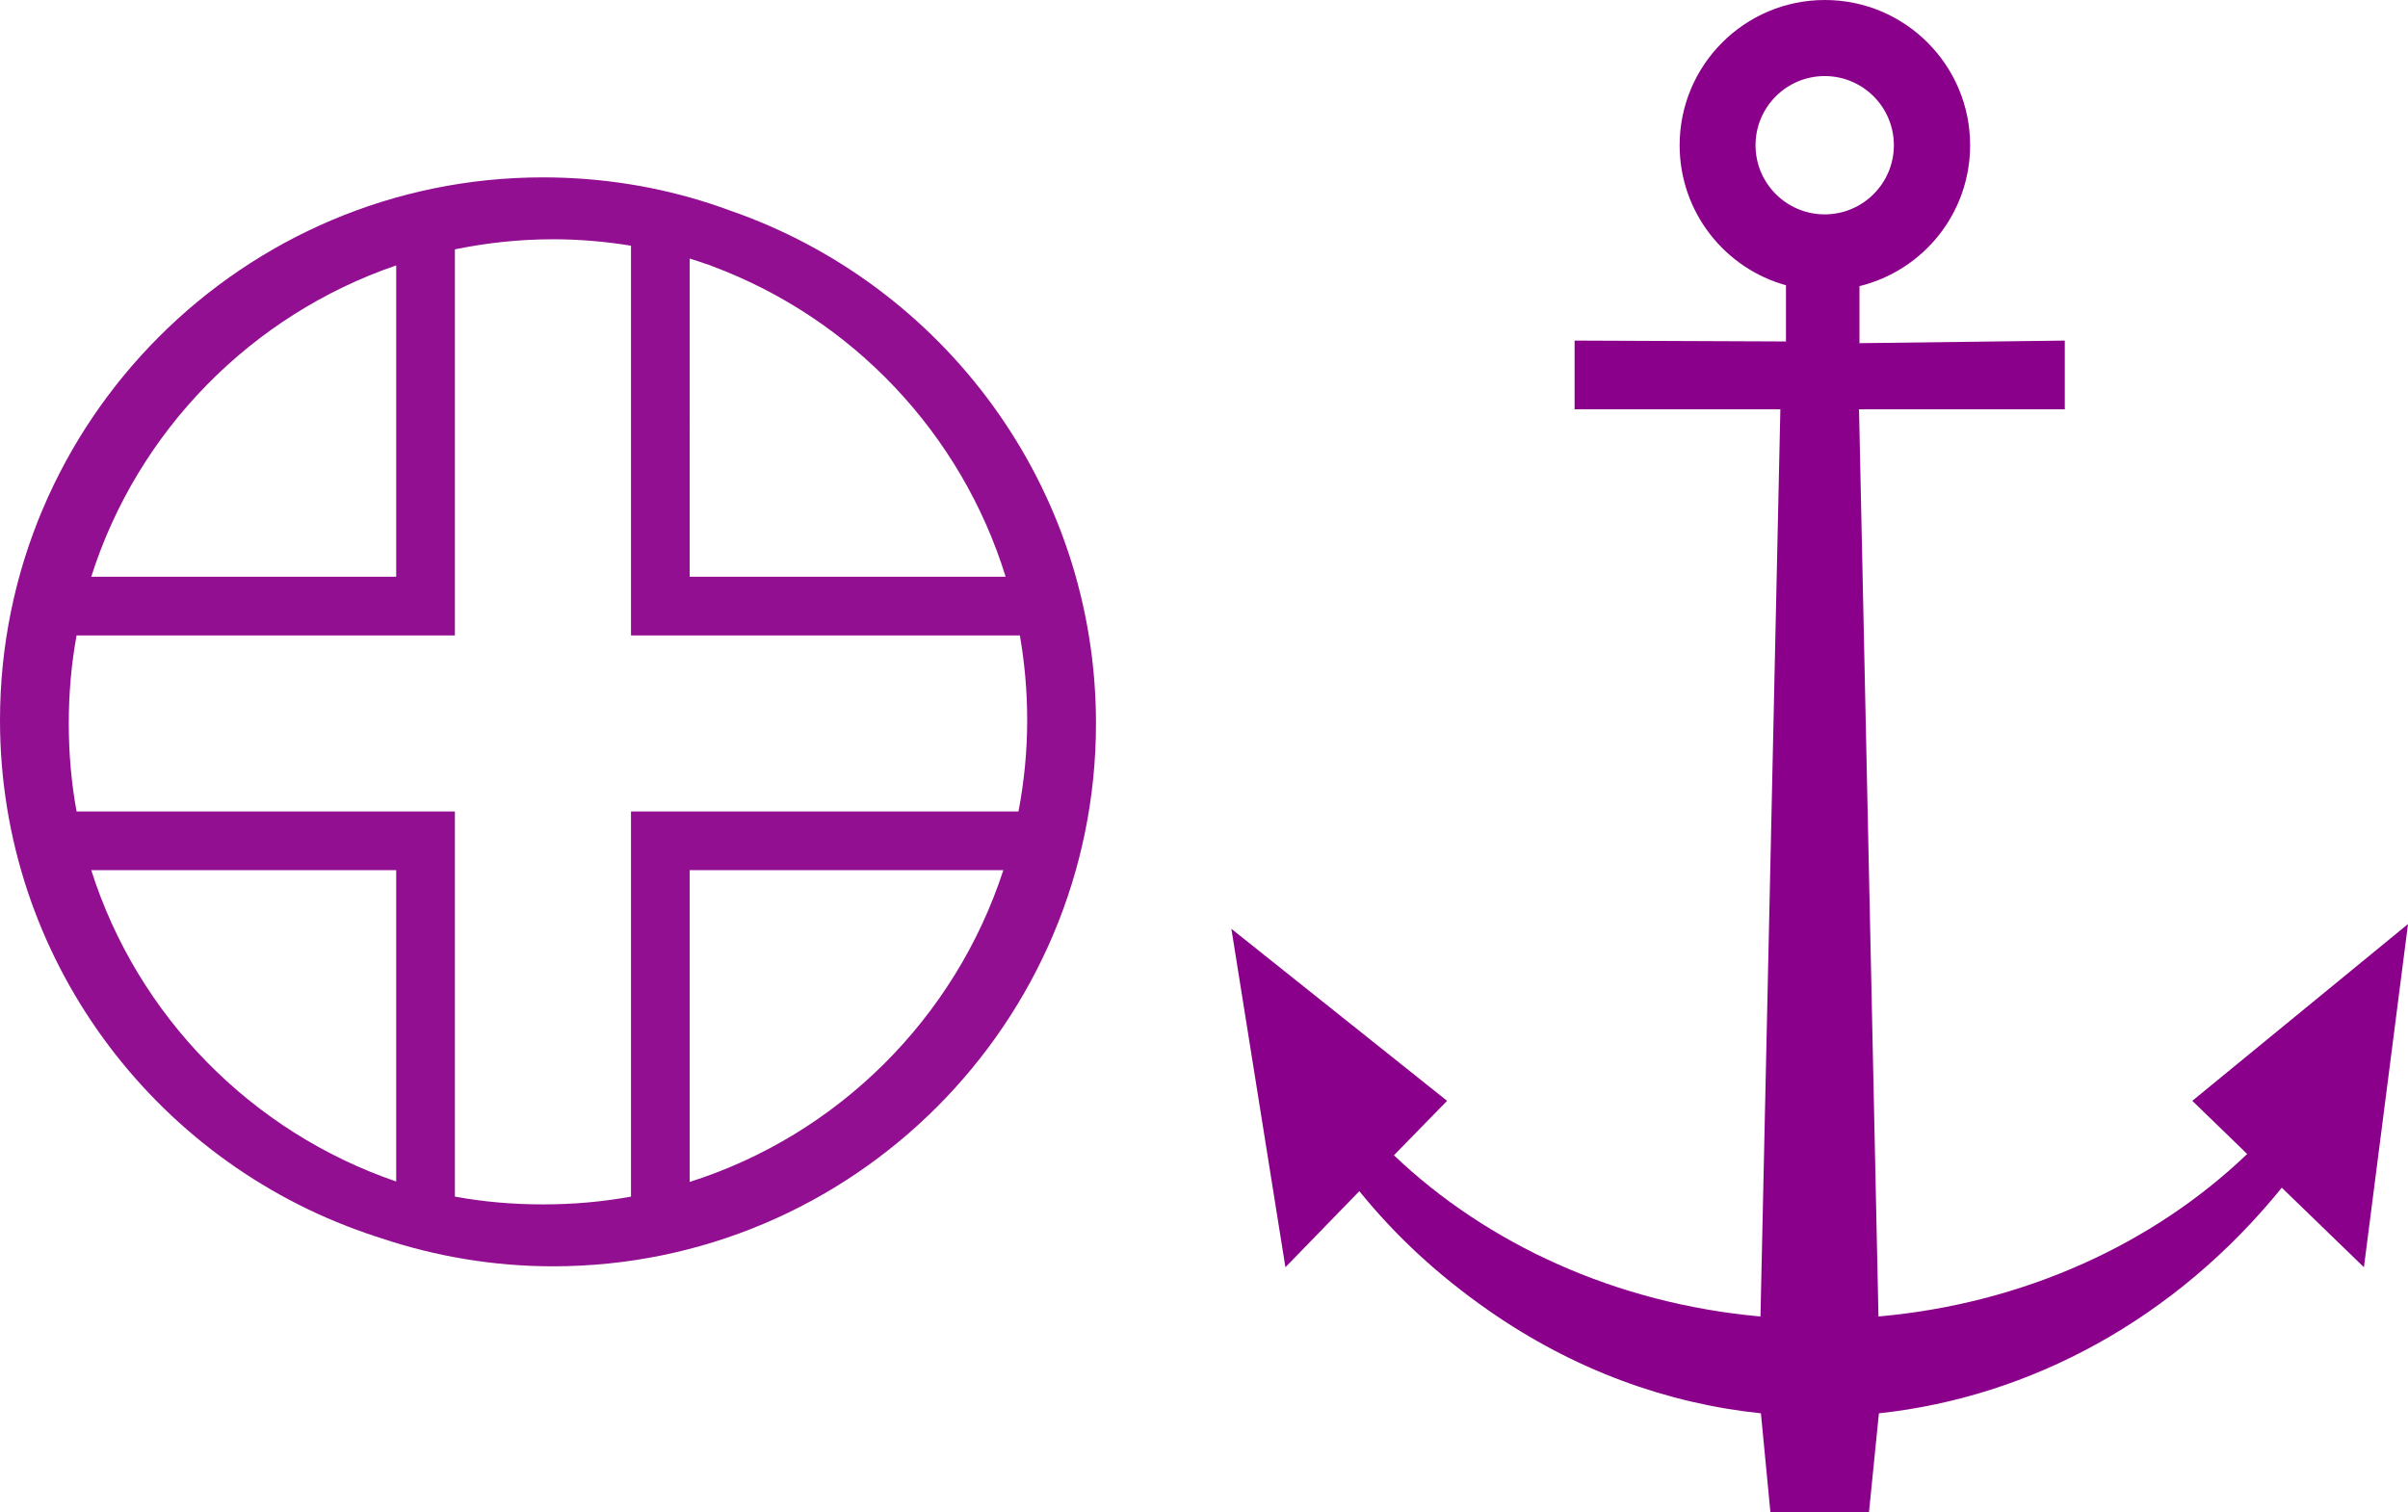 <?xml version="1.0" encoding="UTF-8" standalone="no"?>
<!-- Created with Inkscape (http://www.inkscape.org/) -->

<svg
   xmlns:dc="http://purl.org/dc/elements/1.1/"
   xmlns:cc="http://creativecommons.org/ns#"
   xmlns:rdf="http://www.w3.org/1999/02/22-rdf-syntax-ns#"
   xmlns:svg="http://www.w3.org/2000/svg"
   xmlns="http://www.w3.org/2000/svg"
   xmlns:sodipodi="http://sodipodi.sourceforge.net/DTD/sodipodi-0.dtd"
   xmlns:inkscape="http://www.inkscape.org/namespaces/inkscape"
   version="1.0"
   width="233.271"
   height="146.521"
   id="svg8829"
   inkscape:version="0.48.2 r9819"
   sodipodi:docname="N12.8.svg">
  <title
     id="title3317">N12.8: Anchorage Area (quarantine)</title>
  <sodipodi:namedview
     pagecolor="#ffffff"
     bordercolor="#666666"
     borderopacity="1"
     objecttolerance="10"
     gridtolerance="10"
     guidetolerance="10"
     inkscape:pageopacity="0"
     inkscape:pageshadow="2"
     inkscape:window-width="719"
     inkscape:window-height="480"
     id="namedview3036"
     showgrid="false"
     inkscape:zoom="1.4611111"
     inkscape:cx="176.27912"
     inkscape:cy="73.26032"
     inkscape:window-x="395"
     inkscape:window-y="9"
     inkscape:window-maximized="0"
     inkscape:current-layer="svg8829"
     fit-margin-top="0"
     fit-margin-left="0"
     fit-margin-right="0"
     fit-margin-bottom="0" />
  <defs
     id="defs8831">
    <clipPath
       id="clipPath8926">
      <path
         d="m 0.12,842.04 594.96,0 0,-841.92 -594.96,0 0,841.92 z"
         id="path8928"
         inkscape:connector-curvature="0" />
    </clipPath>
    <clipPath
       id="clipPath8920">
      <path
         d="m 12,830 571,0 0,-818 -571,0 0,818 z"
         id="path8922"
         inkscape:connector-curvature="0" />
    </clipPath>
    <clipPath
       id="clipPath8914">
      <path
         d="m 5.69,826.21 586.23,0 0,-769.15 -586.23,0 0,769.15 z"
         id="path8916"
         inkscape:connector-curvature="0" />
    </clipPath>
    <clipPath
       id="clipPath8902">
      <path
         d="m 0.12,842.04 594.96,0 0,-841.92 -594.96,0 0,841.92 z"
         id="path8904"
         inkscape:connector-curvature="0" />
    </clipPath>
    <clipPath
       id="clipPath8896">
      <path
         d="m 12,830 571,0 0,-818 -571,0 0,818 z"
         id="path8898"
         inkscape:connector-curvature="0" />
    </clipPath>
    <clipPath
       id="clipPath2460">
      <path
         id="path2462"
         d="m 12,830 571,0 0,-818 -571,0 0,818 z"
         inkscape:connector-curvature="0" />
    </clipPath>
    <clipPath
       id="clipPath2466">
      <path
         id="path2468"
         d="m 0.12,842.04 594.96,0 0,-841.92 -594.96,0 0,841.92 z"
         inkscape:connector-curvature="0" />
    </clipPath>
    <clipPath
       id="clipPath2478">
      <path
         id="path2480"
         d="m 10.61,842 585.58,0 0,-799.37 -585.58,0 0,799.37 z"
         inkscape:connector-curvature="0" />
    </clipPath>
    <clipPath
       id="clipPath2484">
      <path
         id="path2486"
         d="m 12,830 571,0 0,-818 -571,0 0,818 z"
         inkscape:connector-curvature="0" />
    </clipPath>
    <clipPath
       id="clipPath2490">
      <path
         id="path2492"
         d="m 0.12,842.04 594.96,0 0,-841.92 -594.96,0 0,841.92 z"
         inkscape:connector-curvature="0" />
    </clipPath>
    <clipPath
       id="clipPath2574">
      <path
         id="path2576"
         d="m 191.419,617.986 2.382,0 0,2.691 -2.382,0 0,-2.691 z"
         inkscape:connector-curvature="0" />
    </clipPath>
    <clipPath
       id="clipPath2580">
      <path
         id="path2582"
         d="m 191.997,618.937 0.284,9.355 5.67,0 -0.284,-4.537 8.222,-0.282 0.282,0.282 -0.282,-5.102 -13.608,0.284"
         inkscape:connector-curvature="0" />
    </clipPath>
    <clipPath
       id="clipPath2606">
      <path
         id="path2608"
         d="m 193.561,617.986 2.382,0 0,2.691 -2.382,0 0,-2.691 z"
         inkscape:connector-curvature="0" />
    </clipPath>
    <clipPath
       id="clipPath2612">
      <path
         id="path2614"
         d="m 191.997,618.937 0.284,9.355 5.67,0 -0.284,-4.537 8.222,-0.282 0.282,0.282 -0.282,-5.102 -13.608,0.284"
         inkscape:connector-curvature="0" />
    </clipPath>
    <clipPath
       id="clipPath2638">
      <path
         id="path2640"
         d="m 195.703,617.986 2.382,0 0,2.691 -2.382,0 0,-2.691 z"
         inkscape:connector-curvature="0" />
    </clipPath>
    <clipPath
       id="clipPath2644">
      <path
         id="path2646"
         d="m 191.997,618.937 0.284,9.355 5.67,0 -0.284,-4.537 8.222,-0.282 0.282,0.282 -0.282,-5.102 -13.608,0.284"
         inkscape:connector-curvature="0" />
    </clipPath>
    <clipPath
       id="clipPath2678">
      <path
         id="path2680"
         d="m 197.845,617.986 2.382,0 0,2.691 -2.382,0 0,-2.691 z"
         inkscape:connector-curvature="0" />
    </clipPath>
    <clipPath
       id="clipPath2684">
      <path
         id="path2686"
         d="m 191.997,618.937 0.284,9.355 5.67,0 -0.284,-4.537 8.222,-0.282 0.282,0.282 -0.282,-5.102 -13.608,0.284"
         inkscape:connector-curvature="0" />
    </clipPath>
    <clipPath
       id="clipPath2718">
      <path
         id="path2720"
         d="m 199.987,617.986 2.382,0 0,2.691 -2.382,0 0,-2.691 z"
         inkscape:connector-curvature="0" />
    </clipPath>
    <clipPath
       id="clipPath2724">
      <path
         id="path2726"
         d="m 191.997,618.937 0.284,9.355 5.67,0 -0.284,-4.537 8.222,-0.282 0.282,0.282 -0.282,-5.102 -13.608,0.284"
         inkscape:connector-curvature="0" />
    </clipPath>
    <clipPath
       id="clipPath2758">
      <path
         id="path2760"
         d="m 202.129,617.986 2.382,0 0,2.691 -2.382,0 0,-2.691 z"
         inkscape:connector-curvature="0" />
    </clipPath>
    <clipPath
       id="clipPath2764">
      <path
         id="path2766"
         d="m 191.997,618.937 0.284,9.355 5.67,0 -0.284,-4.537 8.222,-0.282 0.282,0.282 -0.282,-5.102 -13.608,0.284"
         inkscape:connector-curvature="0" />
    </clipPath>
    <clipPath
       id="clipPath2798">
      <path
         id="path2800"
         d="m 204.272,617.986 2.382,0 0,2.691 -2.382,0 0,-2.691 z"
         inkscape:connector-curvature="0" />
    </clipPath>
    <clipPath
       id="clipPath2804">
      <path
         id="path2806"
         d="m 191.997,618.937 0.284,9.355 5.67,0 -0.284,-4.537 8.222,-0.282 0.282,0.282 -0.282,-5.102 -13.608,0.284"
         inkscape:connector-curvature="0" />
    </clipPath>
    <clipPath
       id="clipPath2832">
      <path
         id="path2834"
         d="m 191.419,620.437 2.382,0 0,2.691 -2.382,0 0,-2.691 z"
         inkscape:connector-curvature="0" />
    </clipPath>
    <clipPath
       id="clipPath2838">
      <path
         id="path2840"
         d="m 191.997,618.937 0.284,9.355 5.67,0 -0.284,-4.537 8.222,-0.282 0.282,0.282 -0.282,-5.102 -13.608,0.284"
         inkscape:connector-curvature="0" />
    </clipPath>
    <clipPath
       id="clipPath2870">
      <path
         id="path2872"
         d="m 193.561,620.437 2.382,0 0,2.691 -2.382,0 0,-2.691 z"
         inkscape:connector-curvature="0" />
    </clipPath>
    <clipPath
       id="clipPath2876">
      <path
         id="path2878"
         d="m 191.997,618.937 0.284,9.355 5.67,0 -0.284,-4.537 8.222,-0.282 0.282,0.282 -0.282,-5.102 -13.608,0.284"
         inkscape:connector-curvature="0" />
    </clipPath>
    <clipPath
       id="clipPath2908">
      <path
         id="path2910"
         d="m 195.703,620.437 2.382,0 0,2.691 -2.382,0 0,-2.691 z"
         inkscape:connector-curvature="0" />
    </clipPath>
    <clipPath
       id="clipPath2914">
      <path
         id="path2916"
         d="m 191.997,618.937 0.284,9.355 5.67,0 -0.284,-4.537 8.222,-0.282 0.282,0.282 -0.282,-5.102 -13.608,0.284"
         inkscape:connector-curvature="0" />
    </clipPath>
    <clipPath
       id="clipPath2950">
      <path
         id="path2952"
         d="m 197.845,620.437 2.382,0 0,2.691 -2.382,0 0,-2.691 z"
         inkscape:connector-curvature="0" />
    </clipPath>
    <clipPath
       id="clipPath2956">
      <path
         id="path2958"
         d="m 191.997,618.937 0.284,9.355 5.67,0 -0.284,-4.537 8.222,-0.282 0.282,0.282 -0.282,-5.102 -13.608,0.284"
         inkscape:connector-curvature="0" />
    </clipPath>
    <clipPath
       id="clipPath2992">
      <path
         id="path2994"
         d="m 199.987,620.437 2.382,0 0,2.691 -2.382,0 0,-2.691 z"
         inkscape:connector-curvature="0" />
    </clipPath>
    <clipPath
       id="clipPath2998">
      <path
         id="path3000"
         d="m 191.997,618.937 0.284,9.355 5.67,0 -0.284,-4.537 8.222,-0.282 0.282,0.282 -0.282,-5.102 -13.608,0.284"
         inkscape:connector-curvature="0" />
    </clipPath>
    <clipPath
       id="clipPath3034">
      <path
         id="path3036"
         d="m 202.129,620.437 2.382,0 0,2.691 -2.382,0 0,-2.691 z"
         inkscape:connector-curvature="0" />
    </clipPath>
    <clipPath
       id="clipPath3040">
      <path
         id="path3042"
         d="m 191.997,618.937 0.284,9.355 5.67,0 -0.284,-4.537 8.222,-0.282 0.282,0.282 -0.282,-5.102 -13.608,0.284"
         inkscape:connector-curvature="0" />
    </clipPath>
    <clipPath
       id="clipPath3076">
      <path
         id="path3078"
         d="m 204.272,620.437 2.382,0 0,2.691 -2.382,0 0,-2.691 z"
         inkscape:connector-curvature="0" />
    </clipPath>
    <clipPath
       id="clipPath3082">
      <path
         id="path3084"
         d="m 191.997,618.937 0.284,9.355 5.67,0 -0.284,-4.537 8.222,-0.282 0.282,0.282 -0.282,-5.102 -13.608,0.284"
         inkscape:connector-curvature="0" />
    </clipPath>
    <clipPath
       id="clipPath3112">
      <path
         id="path3114"
         d="m 191.419,622.888 2.382,0 0,2.691 -2.382,0 0,-2.691 z"
         inkscape:connector-curvature="0" />
    </clipPath>
    <clipPath
       id="clipPath3118">
      <path
         id="path3120"
         d="m 191.997,618.937 0.284,9.355 5.67,0 -0.284,-4.537 8.222,-0.282 0.282,0.282 -0.282,-5.102 -13.608,0.284"
         inkscape:connector-curvature="0" />
    </clipPath>
    <clipPath
       id="clipPath3150">
      <path
         id="path3152"
         d="m 193.561,622.888 2.382,0 0,2.691 -2.382,0 0,-2.691 z"
         inkscape:connector-curvature="0" />
    </clipPath>
    <clipPath
       id="clipPath3156">
      <path
         id="path3158"
         d="m 191.997,618.937 0.284,9.355 5.67,0 -0.284,-4.537 8.222,-0.282 0.282,0.282 -0.282,-5.102 -13.608,0.284"
         inkscape:connector-curvature="0" />
    </clipPath>
    <clipPath
       id="clipPath3188">
      <path
         id="path3190"
         d="m 195.703,622.888 2.382,0 0,2.691 -2.382,0 0,-2.691 z"
         inkscape:connector-curvature="0" />
    </clipPath>
    <clipPath
       id="clipPath3194">
      <path
         id="path3196"
         d="m 191.997,618.937 0.284,9.355 5.67,0 -0.284,-4.537 8.222,-0.282 0.282,0.282 -0.282,-5.102 -13.608,0.284"
         inkscape:connector-curvature="0" />
    </clipPath>
    <clipPath
       id="clipPath3230">
      <path
         id="path3232"
         d="m 197.845,622.888 2.382,0 0,2.691 -2.382,0 0,-2.691 z"
         inkscape:connector-curvature="0" />
    </clipPath>
    <clipPath
       id="clipPath3236">
      <path
         id="path3238"
         d="m 191.997,618.937 0.284,9.355 5.67,0 -0.284,-4.537 8.222,-0.282 0.282,0.282 -0.282,-5.102 -13.608,0.284"
         inkscape:connector-curvature="0" />
    </clipPath>
    <clipPath
       id="clipPath3272">
      <path
         id="path3274"
         d="m 199.987,622.888 2.382,0 0,2.691 -2.382,0 0,-2.691 z"
         inkscape:connector-curvature="0" />
    </clipPath>
    <clipPath
       id="clipPath3278">
      <path
         id="path3280"
         d="m 191.997,618.937 0.284,9.355 5.67,0 -0.284,-4.537 8.222,-0.282 0.282,0.282 -0.282,-5.102 -13.608,0.284"
         inkscape:connector-curvature="0" />
    </clipPath>
    <clipPath
       id="clipPath3304">
      <path
         id="path3306"
         d="m 202.129,622.888 2.382,0 0,2.691 -2.382,0 0,-2.691 z"
         inkscape:connector-curvature="0" />
    </clipPath>
    <clipPath
       id="clipPath3310">
      <path
         id="path3312"
         d="m 191.997,618.937 0.284,9.355 5.67,0 -0.284,-4.537 8.222,-0.282 0.282,0.282 -0.282,-5.102 -13.608,0.284"
         inkscape:connector-curvature="0" />
    </clipPath>
    <clipPath
       id="clipPath3332">
      <path
         id="path3334"
         d="m 204.272,622.888 2.382,0 0,2.691 -2.382,0 0,-2.691 z"
         inkscape:connector-curvature="0" />
    </clipPath>
    <clipPath
       id="clipPath3338">
      <path
         id="path3340"
         d="m 191.997,618.937 0.284,9.355 5.67,0 -0.284,-4.537 8.222,-0.282 0.282,0.282 -0.282,-5.102 -13.608,0.284"
         inkscape:connector-curvature="0" />
    </clipPath>
    <clipPath
       id="clipPath3360">
      <path
         id="path3362"
         d="m 191.419,625.338 2.382,0 0,2.691 -2.382,0 0,-2.691 z"
         inkscape:connector-curvature="0" />
    </clipPath>
    <clipPath
       id="clipPath3366">
      <path
         id="path3368"
         d="m 191.997,618.937 0.284,9.355 5.67,0 -0.284,-4.537 8.222,-0.282 0.282,0.282 -0.282,-5.102 -13.608,0.284"
         inkscape:connector-curvature="0" />
    </clipPath>
    <clipPath
       id="clipPath3398">
      <path
         id="path3400"
         d="m 193.561,625.338 2.382,0 0,2.691 -2.382,0 0,-2.691 z"
         inkscape:connector-curvature="0" />
    </clipPath>
    <clipPath
       id="clipPath3404">
      <path
         id="path3406"
         d="m 191.997,618.937 0.284,9.355 5.67,0 -0.284,-4.537 8.222,-0.282 0.282,0.282 -0.282,-5.102 -13.608,0.284"
         inkscape:connector-curvature="0" />
    </clipPath>
    <clipPath
       id="clipPath3436">
      <path
         id="path3438"
         d="m 195.703,625.338 2.382,0 0,2.691 -2.382,0 0,-2.691 z"
         inkscape:connector-curvature="0" />
    </clipPath>
    <clipPath
       id="clipPath3442">
      <path
         id="path3444"
         d="m 191.997,618.937 0.284,9.355 5.67,0 -0.284,-4.537 8.222,-0.282 0.282,0.282 -0.282,-5.102 -13.608,0.284"
         inkscape:connector-curvature="0" />
    </clipPath>
    <clipPath
       id="clipPath3478">
      <path
         id="path3480"
         d="m 197.845,625.338 2.382,0 0,2.691 -2.382,0 0,-2.691 z"
         inkscape:connector-curvature="0" />
    </clipPath>
    <clipPath
       id="clipPath3484">
      <path
         id="path3486"
         d="m 191.997,618.937 0.284,9.355 5.67,0 -0.284,-4.537 8.222,-0.282 0.282,0.282 -0.282,-5.102 -13.608,0.284"
         inkscape:connector-curvature="0" />
    </clipPath>
    <clipPath
       id="clipPath3502">
      <path
         id="path3504"
         d="m 191.419,627.789 2.382,0 0,2.691 -2.382,0 0,-2.691 z"
         inkscape:connector-curvature="0" />
    </clipPath>
    <clipPath
       id="clipPath3508">
      <path
         id="path3510"
         d="m 191.997,618.937 0.284,9.355 5.67,0 -0.284,-4.537 8.222,-0.282 0.282,0.282 -0.282,-5.102 -13.608,0.284"
         inkscape:connector-curvature="0" />
    </clipPath>
    <clipPath
       id="clipPath3528">
      <path
         id="path3530"
         d="m 193.561,627.789 2.382,0 0,2.691 -2.382,0 0,-2.691 z"
         inkscape:connector-curvature="0" />
    </clipPath>
    <clipPath
       id="clipPath3534">
      <path
         id="path3536"
         d="m 191.997,618.937 0.284,9.355 5.67,0 -0.284,-4.537 8.222,-0.282 0.282,0.282 -0.282,-5.102 -13.608,0.284"
         inkscape:connector-curvature="0" />
    </clipPath>
    <clipPath
       id="clipPath3554">
      <path
         id="path3556"
         d="m 195.703,627.789 2.382,0 0,2.691 -2.382,0 0,-2.691 z"
         inkscape:connector-curvature="0" />
    </clipPath>
    <clipPath
       id="clipPath3560">
      <path
         id="path3562"
         d="m 191.997,618.937 0.284,9.355 5.67,0 -0.284,-4.537 8.222,-0.282 0.282,0.282 -0.282,-5.102 -13.608,0.284"
         inkscape:connector-curvature="0" />
    </clipPath>
    <clipPath
       id="clipPath3580">
      <path
         id="path3582"
         d="m 197.845,627.789 2.382,0 0,2.691 -2.382,0 0,-2.691 z"
         inkscape:connector-curvature="0" />
    </clipPath>
    <clipPath
       id="clipPath3586">
      <path
         id="path3588"
         d="m 191.997,618.937 0.284,9.355 5.67,0 -0.284,-4.537 8.222,-0.282 0.282,0.282 -0.282,-5.102 -13.608,0.284"
         inkscape:connector-curvature="0" />
    </clipPath>
    <clipPath
       id="clipPath3600">
      <path
         id="path3602"
         d="m 161.43,620.437 2.382,0 0,2.691 -2.382,0 0,-2.691 z"
         inkscape:connector-curvature="0" />
    </clipPath>
    <clipPath
       id="clipPath3606">
      <path
         id="path3608"
         d="m 186.894,628.321 0,-5.67 -23.53,0.31 0,-0.282 0,5.67 23.53,-0.028"
         inkscape:connector-curvature="0" />
    </clipPath>
    <clipPath
       id="clipPath3622">
      <path
         id="path3624"
         d="m 163.572,620.437 2.382,0 0,2.691 -2.382,0 0,-2.691 z"
         inkscape:connector-curvature="0" />
    </clipPath>
    <clipPath
       id="clipPath3628">
      <path
         id="path3630"
         d="m 186.894,628.321 0,-5.67 -23.53,0.31 0,-0.282 0,5.67 23.53,-0.028"
         inkscape:connector-curvature="0" />
    </clipPath>
    <clipPath
       id="clipPath3644">
      <path
         id="path3646"
         d="m 165.714,620.437 2.382,0 0,2.691 -2.382,0 0,-2.691 z"
         inkscape:connector-curvature="0" />
    </clipPath>
    <clipPath
       id="clipPath3650">
      <path
         id="path3652"
         d="m 186.894,628.321 0,-5.67 -23.53,0.31 0,-0.282 0,5.67 23.53,-0.028"
         inkscape:connector-curvature="0" />
    </clipPath>
    <clipPath
       id="clipPath3668">
      <path
         id="path3670"
         d="m 167.856,620.437 2.382,0 0,2.691 -2.382,0 0,-2.691 z"
         inkscape:connector-curvature="0" />
    </clipPath>
    <clipPath
       id="clipPath3674">
      <path
         id="path3676"
         d="m 186.894,628.321 0,-5.67 -23.53,0.31 0,-0.282 0,5.67 23.53,-0.028"
         inkscape:connector-curvature="0" />
    </clipPath>
    <clipPath
       id="clipPath3692">
      <path
         id="path3694"
         d="m 169.998,620.437 2.382,0 0,2.691 -2.382,0 0,-2.691 z"
         inkscape:connector-curvature="0" />
    </clipPath>
    <clipPath
       id="clipPath3698">
      <path
         id="path3700"
         d="m 186.894,628.321 0,-5.67 -23.53,0.31 0,-0.282 0,5.67 23.53,-0.028"
         inkscape:connector-curvature="0" />
    </clipPath>
    <clipPath
       id="clipPath3716">
      <path
         id="path3718"
         d="m 172.14,620.437 2.382,0 0,2.691 -2.382,0 0,-2.691 z"
         inkscape:connector-curvature="0" />
    </clipPath>
    <clipPath
       id="clipPath3722">
      <path
         id="path3724"
         d="m 186.894,628.321 0,-5.67 -23.53,0.31 0,-0.282 0,5.67 23.53,-0.028"
         inkscape:connector-curvature="0" />
    </clipPath>
    <clipPath
       id="clipPath3740">
      <path
         id="path3742"
         d="m 174.282,620.437 2.382,0 0,2.691 -2.382,0 0,-2.691 z"
         inkscape:connector-curvature="0" />
    </clipPath>
    <clipPath
       id="clipPath3746">
      <path
         id="path3748"
         d="m 186.894,628.321 0,-5.67 -23.53,0.31 0,-0.282 0,5.67 23.53,-0.028"
         inkscape:connector-curvature="0" />
    </clipPath>
    <clipPath
       id="clipPath3764">
      <path
         id="path3766"
         d="m 176.424,620.437 2.382,0 0,2.691 -2.382,0 0,-2.691 z"
         inkscape:connector-curvature="0" />
    </clipPath>
    <clipPath
       id="clipPath3770">
      <path
         id="path3772"
         d="m 186.894,628.321 0,-5.67 -23.53,0.31 0,-0.282 0,5.67 23.53,-0.028"
         inkscape:connector-curvature="0" />
    </clipPath>
    <clipPath
       id="clipPath3788">
      <path
         id="path3790"
         d="m 178.566,620.437 2.382,0 0,2.691 -2.382,0 0,-2.691 z"
         inkscape:connector-curvature="0" />
    </clipPath>
    <clipPath
       id="clipPath3794">
      <path
         id="path3796"
         d="m 186.894,628.321 0,-5.67 -23.53,0.31 0,-0.282 0,5.67 23.53,-0.028"
         inkscape:connector-curvature="0" />
    </clipPath>
    <clipPath
       id="clipPath3812">
      <path
         id="path3814"
         d="m 180.708,620.437 2.382,0 0,2.691 -2.382,0 0,-2.691 z"
         inkscape:connector-curvature="0" />
    </clipPath>
    <clipPath
       id="clipPath3818">
      <path
         id="path3820"
         d="m 186.894,628.321 0,-5.67 -23.53,0.31 0,-0.282 0,5.67 23.53,-0.028"
         inkscape:connector-curvature="0" />
    </clipPath>
    <clipPath
       id="clipPath3836">
      <path
         id="path3838"
         d="m 182.851,620.437 2.382,0 0,2.691 -2.382,0 0,-2.691 z"
         inkscape:connector-curvature="0" />
    </clipPath>
    <clipPath
       id="clipPath3842">
      <path
         id="path3844"
         d="m 186.894,628.321 0,-5.67 -23.53,0.31 0,-0.282 0,5.67 23.53,-0.028"
         inkscape:connector-curvature="0" />
    </clipPath>
    <clipPath
       id="clipPath3864">
      <path
         id="path3866"
         d="m 184.993,620.437 2.382,0 0,2.691 -2.382,0 0,-2.691 z"
         inkscape:connector-curvature="0" />
    </clipPath>
    <clipPath
       id="clipPath3870">
      <path
         id="path3872"
         d="m 186.894,628.321 0,-5.67 -23.53,0.31 0,-0.282 0,5.67 23.53,-0.028"
         inkscape:connector-curvature="0" />
    </clipPath>
    <clipPath
       id="clipPath3888">
      <path
         id="path3890"
         d="m 161.43,622.888 2.382,0 0,2.691 -2.382,0 0,-2.691 z"
         inkscape:connector-curvature="0" />
    </clipPath>
    <clipPath
       id="clipPath3894">
      <path
         id="path3896"
         d="m 186.894,628.321 0,-5.67 -23.53,0.31 0,-0.282 0,5.67 23.53,-0.028"
         inkscape:connector-curvature="0" />
    </clipPath>
    <clipPath
       id="clipPath3916">
      <path
         id="path3918"
         d="m 163.572,622.888 2.382,0 0,2.691 -2.382,0 0,-2.691 z"
         inkscape:connector-curvature="0" />
    </clipPath>
    <clipPath
       id="clipPath3922">
      <path
         id="path3924"
         d="m 186.894,628.321 0,-5.67 -23.53,0.31 0,-0.282 0,5.67 23.53,-0.028"
         inkscape:connector-curvature="0" />
    </clipPath>
    <clipPath
       id="clipPath3952">
      <path
         id="path3954"
         d="m 165.714,622.888 2.382,0 0,2.691 -2.382,0 0,-2.691 z"
         inkscape:connector-curvature="0" />
    </clipPath>
    <clipPath
       id="clipPath3958">
      <path
         id="path3960"
         d="m 186.894,628.321 0,-5.67 -23.53,0.31 0,-0.282 0,5.67 23.53,-0.028"
         inkscape:connector-curvature="0" />
    </clipPath>
    <clipPath
       id="clipPath3994">
      <path
         id="path3996"
         d="m 167.856,622.888 2.382,0 0,2.691 -2.382,0 0,-2.691 z"
         inkscape:connector-curvature="0" />
    </clipPath>
    <clipPath
       id="clipPath4000">
      <path
         id="path4002"
         d="m 186.894,628.321 0,-5.67 -23.53,0.31 0,-0.282 0,5.67 23.53,-0.028"
         inkscape:connector-curvature="0" />
    </clipPath>
    <clipPath
       id="clipPath4036">
      <path
         id="path4038"
         d="m 169.998,622.888 2.382,0 0,2.691 -2.382,0 0,-2.691 z"
         inkscape:connector-curvature="0" />
    </clipPath>
    <clipPath
       id="clipPath4042">
      <path
         id="path4044"
         d="m 186.894,628.321 0,-5.67 -23.53,0.31 0,-0.282 0,5.67 23.53,-0.028"
         inkscape:connector-curvature="0" />
    </clipPath>
    <clipPath
       id="clipPath4078">
      <path
         id="path4080"
         d="m 172.14,622.888 2.382,0 0,2.691 -2.382,0 0,-2.691 z"
         inkscape:connector-curvature="0" />
    </clipPath>
    <clipPath
       id="clipPath4084">
      <path
         id="path4086"
         d="m 186.894,628.321 0,-5.67 -23.53,0.31 0,-0.282 0,5.67 23.53,-0.028"
         inkscape:connector-curvature="0" />
    </clipPath>
    <clipPath
       id="clipPath4120">
      <path
         id="path4122"
         d="m 174.282,622.888 2.382,0 0,2.691 -2.382,0 0,-2.691 z"
         inkscape:connector-curvature="0" />
    </clipPath>
    <clipPath
       id="clipPath4126">
      <path
         id="path4128"
         d="m 186.894,628.321 0,-5.67 -23.53,0.31 0,-0.282 0,5.67 23.53,-0.028"
         inkscape:connector-curvature="0" />
    </clipPath>
    <clipPath
       id="clipPath4162">
      <path
         id="path4164"
         d="m 176.424,622.888 2.382,0 0,2.691 -2.382,0 0,-2.691 z"
         inkscape:connector-curvature="0" />
    </clipPath>
    <clipPath
       id="clipPath4168">
      <path
         id="path4170"
         d="m 186.894,628.321 0,-5.67 -23.53,0.31 0,-0.282 0,5.67 23.53,-0.028"
         inkscape:connector-curvature="0" />
    </clipPath>
    <clipPath
       id="clipPath4204">
      <path
         id="path4206"
         d="m 178.566,622.888 2.382,0 0,2.691 -2.382,0 0,-2.691 z"
         inkscape:connector-curvature="0" />
    </clipPath>
    <clipPath
       id="clipPath4210">
      <path
         id="path4212"
         d="m 186.894,628.321 0,-5.67 -23.53,0.31 0,-0.282 0,5.67 23.53,-0.028"
         inkscape:connector-curvature="0" />
    </clipPath>
    <clipPath
       id="clipPath4246">
      <path
         id="path4248"
         d="m 180.708,622.888 2.382,0 0,2.691 -2.382,0 0,-2.691 z"
         inkscape:connector-curvature="0" />
    </clipPath>
    <clipPath
       id="clipPath4252">
      <path
         id="path4254"
         d="m 186.894,628.321 0,-5.67 -23.53,0.31 0,-0.282 0,5.67 23.53,-0.028"
         inkscape:connector-curvature="0" />
    </clipPath>
    <clipPath
       id="clipPath4288">
      <path
         id="path4290"
         d="m 182.851,622.888 2.382,0 0,2.691 -2.382,0 0,-2.691 z"
         inkscape:connector-curvature="0" />
    </clipPath>
    <clipPath
       id="clipPath4294">
      <path
         id="path4296"
         d="m 186.894,628.321 0,-5.67 -23.53,0.31 0,-0.282 0,5.67 23.53,-0.028"
         inkscape:connector-curvature="0" />
    </clipPath>
    <clipPath
       id="clipPath4330">
      <path
         id="path4332"
         d="m 184.993,622.888 2.382,0 0,2.691 -2.382,0 0,-2.691 z"
         inkscape:connector-curvature="0" />
    </clipPath>
    <clipPath
       id="clipPath4336">
      <path
         id="path4338"
         d="m 186.894,628.321 0,-5.67 -23.53,0.31 0,-0.282 0,5.67 23.53,-0.028"
         inkscape:connector-curvature="0" />
    </clipPath>
    <clipPath
       id="clipPath4366">
      <path
         id="path4368"
         d="m 161.43,625.338 2.382,0 0,2.691 -2.382,0 0,-2.691 z"
         inkscape:connector-curvature="0" />
    </clipPath>
    <clipPath
       id="clipPath4372">
      <path
         id="path4374"
         d="m 186.894,628.321 0,-5.67 -23.53,0.31 0,-0.282 0,5.67 23.53,-0.028"
         inkscape:connector-curvature="0" />
    </clipPath>
    <clipPath
       id="clipPath4394">
      <path
         id="path4396"
         d="m 163.572,625.338 2.382,0 0,2.691 -2.382,0 0,-2.691 z"
         inkscape:connector-curvature="0" />
    </clipPath>
    <clipPath
       id="clipPath4400">
      <path
         id="path4402"
         d="m 186.894,628.321 0,-5.67 -23.53,0.31 0,-0.282 0,5.67 23.53,-0.028"
         inkscape:connector-curvature="0" />
    </clipPath>
    <clipPath
       id="clipPath4432">
      <path
         id="path4434"
         d="m 165.714,625.338 2.382,0 0,2.691 -2.382,0 0,-2.691 z"
         inkscape:connector-curvature="0" />
    </clipPath>
    <clipPath
       id="clipPath4438">
      <path
         id="path4440"
         d="m 186.894,628.321 0,-5.67 -23.53,0.31 0,-0.282 0,5.67 23.53,-0.028"
         inkscape:connector-curvature="0" />
    </clipPath>
    <clipPath
       id="clipPath4474">
      <path
         id="path4476"
         d="m 167.856,625.338 2.382,0 0,2.691 -2.382,0 0,-2.691 z"
         inkscape:connector-curvature="0" />
    </clipPath>
    <clipPath
       id="clipPath4480">
      <path
         id="path4482"
         d="m 186.894,628.321 0,-5.67 -23.53,0.31 0,-0.282 0,5.67 23.53,-0.028"
         inkscape:connector-curvature="0" />
    </clipPath>
    <clipPath
       id="clipPath4516">
      <path
         id="path4518"
         d="m 169.998,625.338 2.382,0 0,2.691 -2.382,0 0,-2.691 z"
         inkscape:connector-curvature="0" />
    </clipPath>
    <clipPath
       id="clipPath4522">
      <path
         id="path4524"
         d="m 186.894,628.321 0,-5.67 -23.53,0.31 0,-0.282 0,5.67 23.53,-0.028"
         inkscape:connector-curvature="0" />
    </clipPath>
    <clipPath
       id="clipPath4558">
      <path
         id="path4560"
         d="m 172.14,625.338 2.382,0 0,2.691 -2.382,0 0,-2.691 z"
         inkscape:connector-curvature="0" />
    </clipPath>
    <clipPath
       id="clipPath4564">
      <path
         id="path4566"
         d="m 186.894,628.321 0,-5.67 -23.53,0.31 0,-0.282 0,5.67 23.53,-0.028"
         inkscape:connector-curvature="0" />
    </clipPath>
    <clipPath
       id="clipPath4600">
      <path
         id="path4602"
         d="m 174.282,625.338 2.382,0 0,2.691 -2.382,0 0,-2.691 z"
         inkscape:connector-curvature="0" />
    </clipPath>
    <clipPath
       id="clipPath4606">
      <path
         id="path4608"
         d="m 186.894,628.321 0,-5.67 -23.53,0.31 0,-0.282 0,5.67 23.53,-0.028"
         inkscape:connector-curvature="0" />
    </clipPath>
    <clipPath
       id="clipPath4642">
      <path
         id="path4644"
         d="m 176.424,625.338 2.382,0 0,2.691 -2.382,0 0,-2.691 z"
         inkscape:connector-curvature="0" />
    </clipPath>
    <clipPath
       id="clipPath4648">
      <path
         id="path4650"
         d="m 186.894,628.321 0,-5.67 -23.53,0.31 0,-0.282 0,5.67 23.53,-0.028"
         inkscape:connector-curvature="0" />
    </clipPath>
    <clipPath
       id="clipPath4684">
      <path
         id="path4686"
         d="m 178.566,625.338 2.382,0 0,2.691 -2.382,0 0,-2.691 z"
         inkscape:connector-curvature="0" />
    </clipPath>
    <clipPath
       id="clipPath4690">
      <path
         id="path4692"
         d="m 186.894,628.321 0,-5.67 -23.53,0.31 0,-0.282 0,5.67 23.53,-0.028"
         inkscape:connector-curvature="0" />
    </clipPath>
    <clipPath
       id="clipPath4726">
      <path
         id="path4728"
         d="m 180.708,625.338 2.382,0 0,2.691 -2.382,0 0,-2.691 z"
         inkscape:connector-curvature="0" />
    </clipPath>
    <clipPath
       id="clipPath4732">
      <path
         id="path4734"
         d="m 186.894,628.321 0,-5.67 -23.53,0.31 0,-0.282 0,5.67 23.53,-0.028"
         inkscape:connector-curvature="0" />
    </clipPath>
    <clipPath
       id="clipPath4768">
      <path
         id="path4770"
         d="m 182.851,625.338 2.382,0 0,2.691 -2.382,0 0,-2.691 z"
         inkscape:connector-curvature="0" />
    </clipPath>
    <clipPath
       id="clipPath4774">
      <path
         id="path4776"
         d="m 186.894,628.321 0,-5.67 -23.53,0.31 0,-0.282 0,5.67 23.53,-0.028"
         inkscape:connector-curvature="0" />
    </clipPath>
    <clipPath
       id="clipPath4810">
      <path
         id="path4812"
         d="m 184.993,625.338 2.382,0 0,2.691 -2.382,0 0,-2.691 z"
         inkscape:connector-curvature="0" />
    </clipPath>
    <clipPath
       id="clipPath4816">
      <path
         id="path4818"
         d="m 186.894,628.321 0,-5.67 -23.53,0.31 0,-0.282 0,5.67 23.53,-0.028"
         inkscape:connector-curvature="0" />
    </clipPath>
    <clipPath
       id="clipPath4846">
      <path
         id="path4848"
         d="m 161.43,627.789 2.382,0 0,2.691 -2.382,0 0,-2.691 z"
         inkscape:connector-curvature="0" />
    </clipPath>
    <clipPath
       id="clipPath4852">
      <path
         id="path4854"
         d="m 186.894,628.321 0,-5.67 -23.53,0.31 0,-0.282 0,5.67 23.53,-0.028"
         inkscape:connector-curvature="0" />
    </clipPath>
    <clipPath
       id="clipPath4866">
      <path
         id="path4868"
         d="m 163.572,627.789 2.382,0 0,2.691 -2.382,0 0,-2.691 z"
         inkscape:connector-curvature="0" />
    </clipPath>
    <clipPath
       id="clipPath4872">
      <path
         id="path4874"
         d="m 186.894,628.321 0,-5.67 -23.53,0.31 0,-0.282 0,5.67 23.53,-0.028"
         inkscape:connector-curvature="0" />
    </clipPath>
    <clipPath
       id="clipPath4892">
      <path
         id="path4894"
         d="m 165.714,627.789 2.382,0 0,2.691 -2.382,0 0,-2.691 z"
         inkscape:connector-curvature="0" />
    </clipPath>
    <clipPath
       id="clipPath4898">
      <path
         id="path4900"
         d="m 186.894,628.321 0,-5.67 -23.53,0.31 0,-0.282 0,5.67 23.53,-0.028"
         inkscape:connector-curvature="0" />
    </clipPath>
    <clipPath
       id="clipPath4918">
      <path
         id="path4920"
         d="m 167.856,627.789 2.382,0 0,2.691 -2.382,0 0,-2.691 z"
         inkscape:connector-curvature="0" />
    </clipPath>
    <clipPath
       id="clipPath4924">
      <path
         id="path4926"
         d="m 186.894,628.321 0,-5.67 -23.53,0.31 0,-0.282 0,5.67 23.53,-0.028"
         inkscape:connector-curvature="0" />
    </clipPath>
    <clipPath
       id="clipPath4944">
      <path
         id="path4946"
         d="m 169.998,627.789 2.382,0 0,2.691 -2.382,0 0,-2.691 z"
         inkscape:connector-curvature="0" />
    </clipPath>
    <clipPath
       id="clipPath4950">
      <path
         id="path4952"
         d="m 186.894,628.321 0,-5.67 -23.53,0.31 0,-0.282 0,5.67 23.53,-0.028"
         inkscape:connector-curvature="0" />
    </clipPath>
    <clipPath
       id="clipPath4970">
      <path
         id="path4972"
         d="m 172.14,627.789 2.382,0 0,2.691 -2.382,0 0,-2.691 z"
         inkscape:connector-curvature="0" />
    </clipPath>
    <clipPath
       id="clipPath4976">
      <path
         id="path4978"
         d="m 186.894,628.321 0,-5.67 -23.53,0.31 0,-0.282 0,5.67 23.53,-0.028"
         inkscape:connector-curvature="0" />
    </clipPath>
    <clipPath
       id="clipPath4996">
      <path
         id="path4998"
         d="m 174.282,627.789 2.382,0 0,2.691 -2.382,0 0,-2.691 z"
         inkscape:connector-curvature="0" />
    </clipPath>
    <clipPath
       id="clipPath5002">
      <path
         id="path5004"
         d="m 186.894,628.321 0,-5.67 -23.53,0.31 0,-0.282 0,5.67 23.53,-0.028"
         inkscape:connector-curvature="0" />
    </clipPath>
    <clipPath
       id="clipPath5022">
      <path
         id="path5024"
         d="m 176.424,627.789 2.382,0 0,2.691 -2.382,0 0,-2.691 z"
         inkscape:connector-curvature="0" />
    </clipPath>
    <clipPath
       id="clipPath5028">
      <path
         id="path5030"
         d="m 186.894,628.321 0,-5.67 -23.53,0.31 0,-0.282 0,5.67 23.53,-0.028"
         inkscape:connector-curvature="0" />
    </clipPath>
    <clipPath
       id="clipPath5048">
      <path
         id="path5050"
         d="m 178.566,627.789 2.382,0 0,2.691 -2.382,0 0,-2.691 z"
         inkscape:connector-curvature="0" />
    </clipPath>
    <clipPath
       id="clipPath5054">
      <path
         id="path5056"
         d="m 186.894,628.321 0,-5.67 -23.53,0.31 0,-0.282 0,5.67 23.53,-0.028"
         inkscape:connector-curvature="0" />
    </clipPath>
    <clipPath
       id="clipPath5074">
      <path
         id="path5076"
         d="m 180.708,627.789 2.382,0 0,2.691 -2.382,0 0,-2.691 z"
         inkscape:connector-curvature="0" />
    </clipPath>
    <clipPath
       id="clipPath5080">
      <path
         id="path5082"
         d="m 186.894,628.321 0,-5.67 -23.53,0.31 0,-0.282 0,5.67 23.53,-0.028"
         inkscape:connector-curvature="0" />
    </clipPath>
    <clipPath
       id="clipPath5100">
      <path
         id="path5102"
         d="m 182.851,627.789 2.382,0 0,2.691 -2.382,0 0,-2.691 z"
         inkscape:connector-curvature="0" />
    </clipPath>
    <clipPath
       id="clipPath5106">
      <path
         id="path5108"
         d="m 186.894,628.321 0,-5.67 -23.53,0.31 0,-0.282 0,5.67 23.53,-0.028"
         inkscape:connector-curvature="0" />
    </clipPath>
    <clipPath
       id="clipPath5126">
      <path
         id="path5128"
         d="m 184.993,627.789 2.382,0 0,2.691 -2.382,0 0,-2.691 z"
         inkscape:connector-curvature="0" />
    </clipPath>
    <clipPath
       id="clipPath5132">
      <path
         id="path5134"
         d="m 186.894,628.321 0,-5.67 -23.53,0.31 0,-0.282 0,5.67 23.53,-0.028"
         inkscape:connector-curvature="0" />
    </clipPath>
    <clipPath
       id="clipPath5150">
      <path
         id="path5152"
         d="m 10.61,842 585.58,0 0,-799.37 -585.58,0 0,799.37 z"
         inkscape:connector-curvature="0" />
    </clipPath>
    <clipPath
       id="clipPath5156">
      <path
         id="path5158"
         d="m 12,830 571,0 0,-818 -571,0 0,818 z"
         inkscape:connector-curvature="0" />
    </clipPath>
    <clipPath
       id="clipPath5162">
      <path
         id="path5164"
         d="m 0.12,842.04 594.96,0 0,-841.92 -594.96,0 0,841.92 z"
         inkscape:connector-curvature="0" />
    </clipPath>
  </defs>
  <path
     d="m 176.782,0 c -7.767,0 -14.07,6.303 -14.07,14.07 0,6.464 4.359,11.921 10.301,13.568 l 0,5.444 -20.477,-0.084 0,6.658 19.933,0 -1.926,87.896 c -13.989,-1.256 -26.46,-7.006 -35.51,-15.619 l 5.151,-5.276 -20.896,-16.666 5.234,32.788 7.161,-7.37 c 3.572,4.401 7.641,8.152 12.521,11.557 8.255,5.761 17.292,9.02 26.381,9.966 l 0.921,9.589 9.547,0 0.963,-9.589 c 14.705,-1.577 28.738,-9.149 39.028,-21.859 l 7.956,7.705 4.271,-33.249 -20.896,17.127 5.318,5.151 c -9.077,8.696 -21.633,14.496 -35.719,15.745 l -1.884,-87.896 19.933,0 0,-6.658 -19.891,0.251 0,-5.527 C 186.285,26.219 190.852,20.684 190.852,14.07 190.852,6.303 184.548,0 176.782,0 z m -0.017,7.37 c 3.698,0 6.7,3.002 6.7,6.7 0,3.698 -3.002,6.7 -6.7,6.7 -3.698,0 -6.7,-3.002 -6.7,-6.7 0,-3.698 3.002,-6.7 6.7,-6.7 z"
     id="path10693"
     style="fill:#8b008b;fill-rule:evenodd"
     inkscape:connector-curvature="0" />
  <path
     style="fill:#8b008b;fill-opacity:0.941"
     sodipodi:nodetypes="ssscsscssscccscccscccscccsccccccccccccccccccc"
     inkscape:connector-curvature="0"
     id="path8782"
     d="M 52.597,17.185 C 23.594,17.185 0,40.779 0,69.782 c 0,23.02 14.859,42.597 35.494,49.709 0.488,0.168 0.971,0.334 1.466,0.489 5.224,1.743 10.812,2.71 16.614,2.71 29.002,0 52.597,-23.594 52.597,-52.597 0,-23.017 -14.862,-42.595 -35.494,-49.709 C 70.046,20.152 69.408,19.925 68.766,19.717 63.673,18.069 58.231,17.185 52.597,17.185 z m 0.977,5.997 c 2.575,0 5.09,0.223 7.552,0.622 l 0,37.759 37.67,0 c 0.468,2.661 0.711,5.422 0.711,8.218 0,3.026 -0.297,5.973 -0.844,8.84 l -37.537,0 0,37.315 c -2.765,0.507 -5.617,0.755 -8.529,0.755 -2.913,0 -5.764,-0.248 -8.529,-0.755 l 0,-37.315 -36.649,0 C 6.912,75.857 6.663,73.005 6.663,70.093 c 0,-2.913 0.248,-5.764 0.755,-8.529 l 36.649,0 0,-37.404 c 3.073,-0.632 6.246,-0.977 9.506,-0.977 z m 13.238,1.866 c 0.585,0.172 1.157,0.384 1.732,0.577 0.013,0.005 0.031,-0.005 0.044,0 0.149,0.05 0.296,0.126 0.444,0.178 13.536,5.058 24.093,16.178 28.386,30.074 l -30.607,0 z m -28.431,0.666 0,30.163 -29.541,0 C 13.33,41.731 24.369,30.509 38.381,25.714 z M 8.84,84.308 l 29.541,0 0,30.163 C 24.369,109.676 13.33,98.454 8.84,84.308 z m 57.972,0 30.385,0 C 92.533,98.635 81.18,109.955 66.812,114.515 z" />
</svg>
